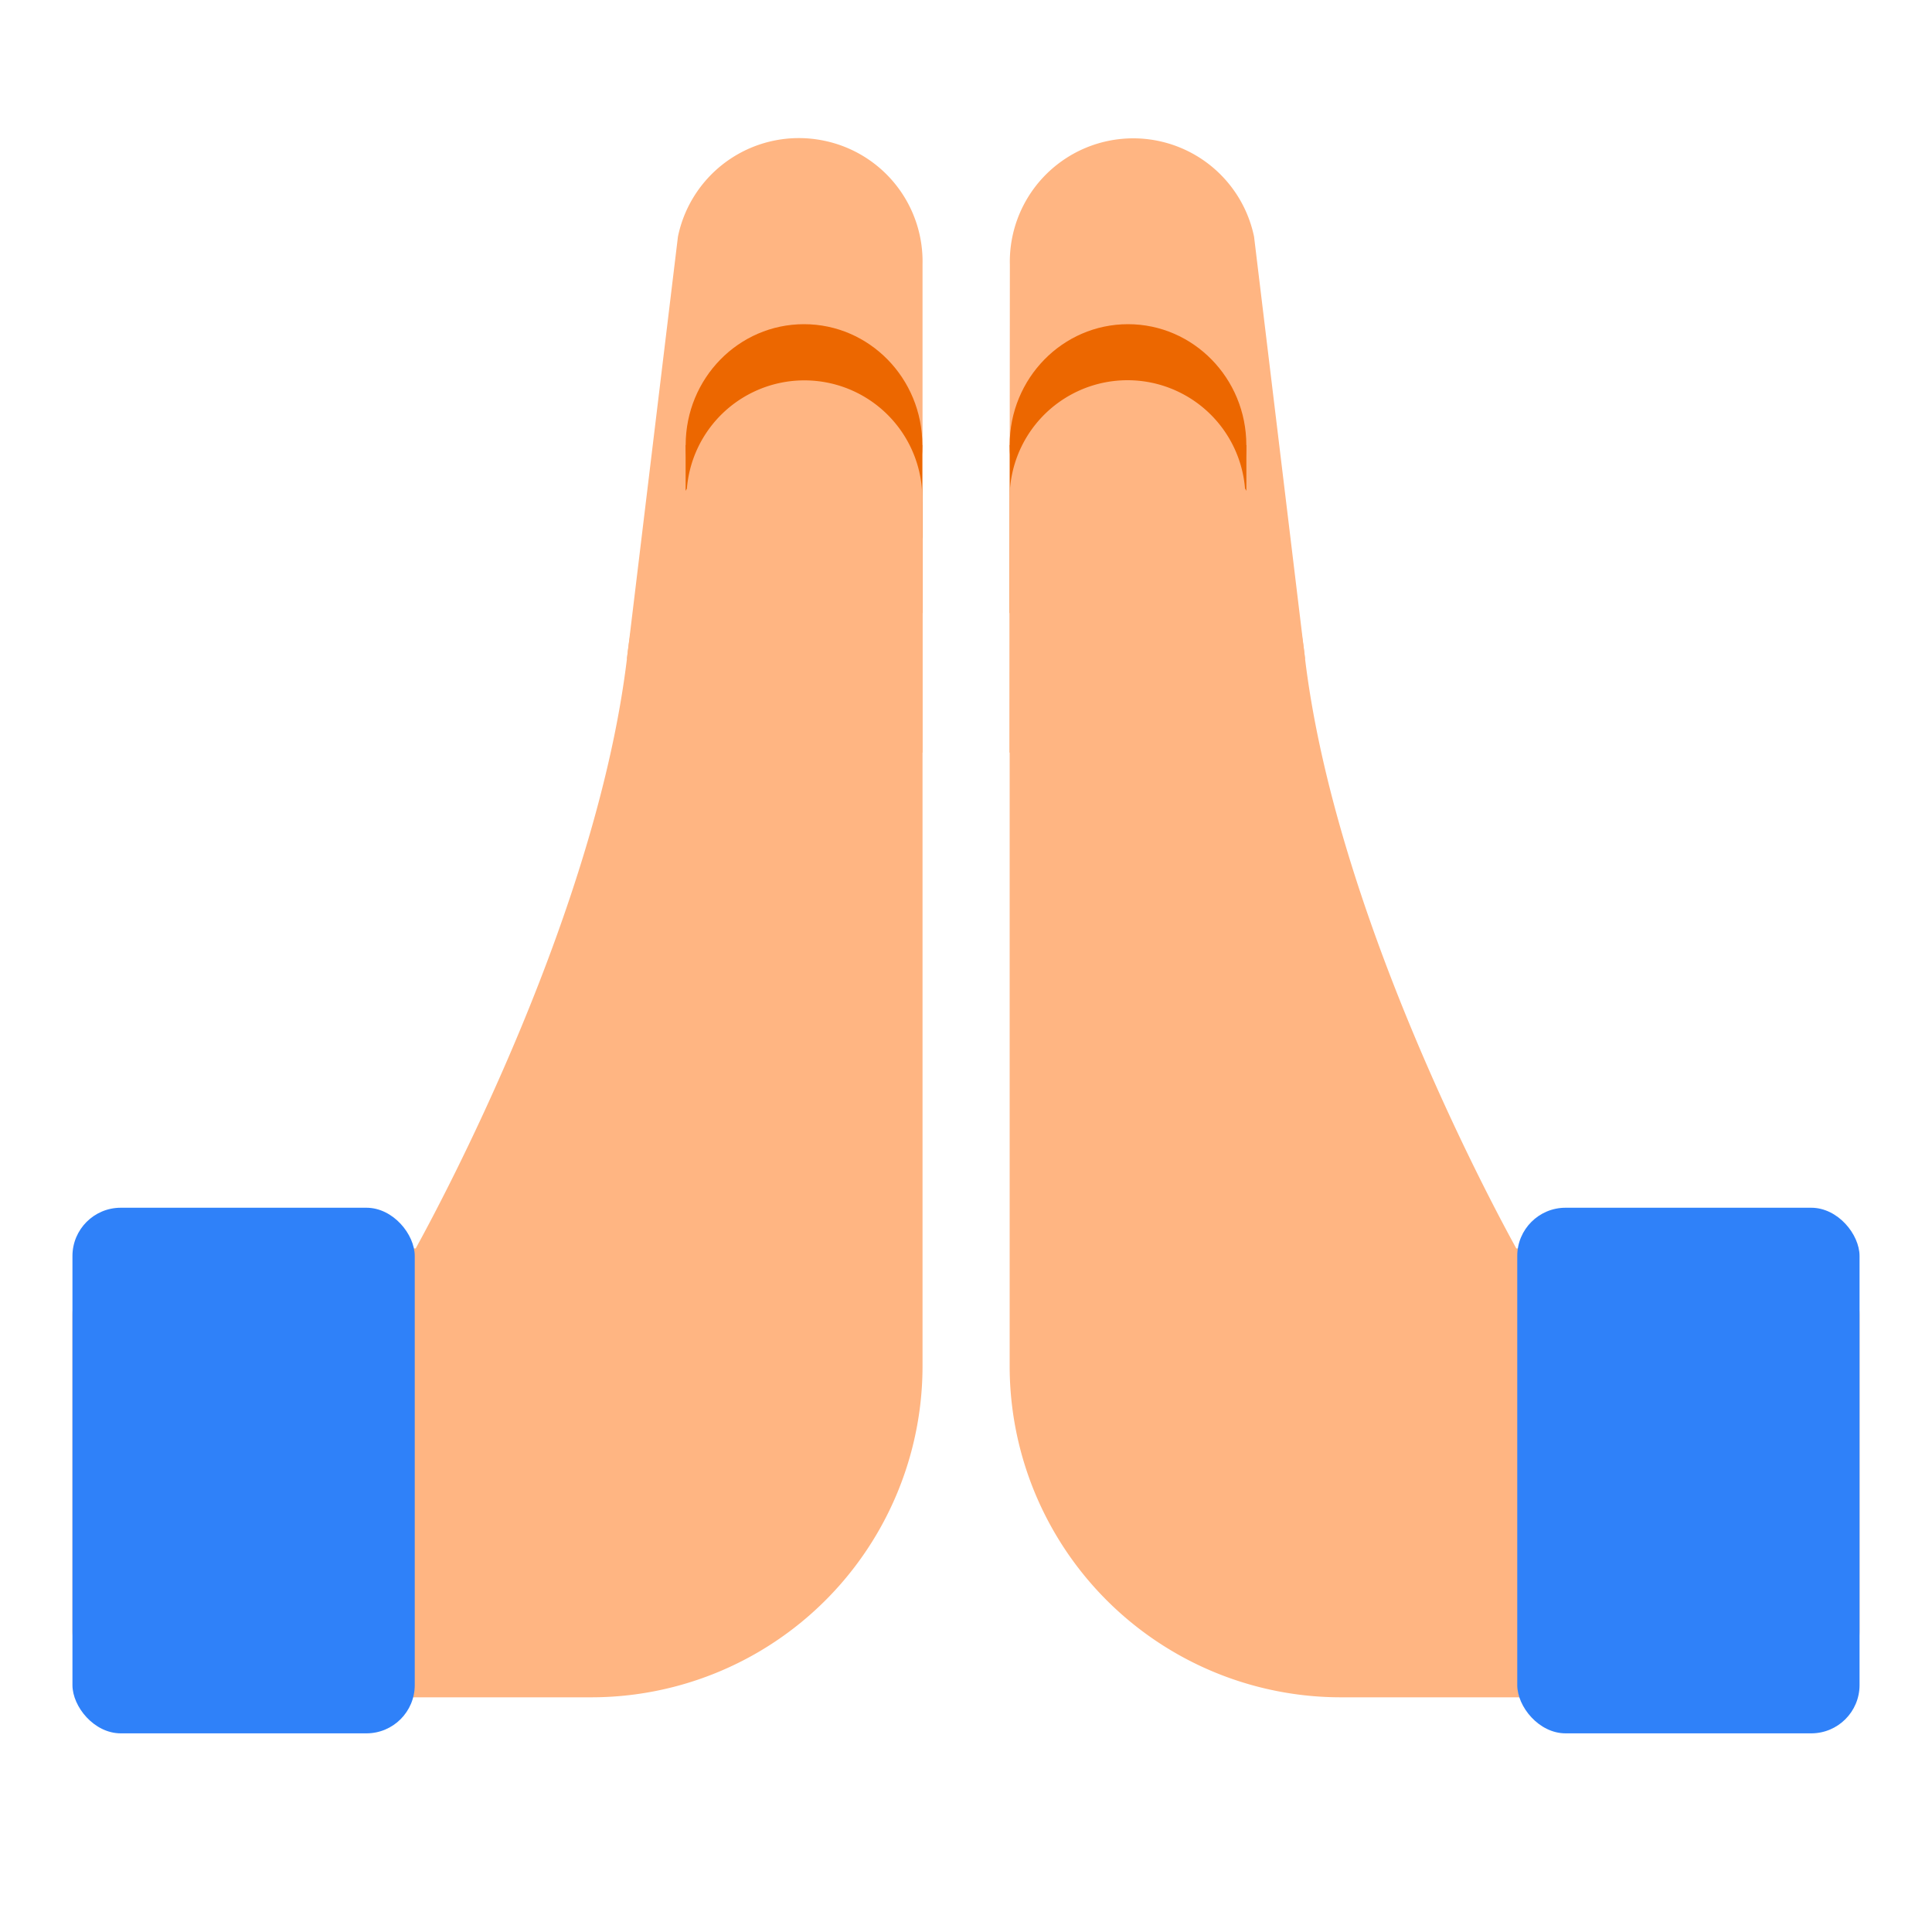 <svg id="Layer_1" data-name="Layer 1" xmlns="http://www.w3.org/2000/svg" viewBox="0 0 40 40"><defs><style>.cls-1{fill:none;opacity:0.1;}.cls-2{fill:#ffb582;}.cls-3{fill:#ec6700;}.cls-4{fill:#2f81f9;}</style></defs><rect class="cls-1" width="40" height="40"/><path class="cls-2" d="M20.9,15.583,27.02,13.64,25.964,4.9a2.555,2.555,0,0,0-5.056.579h0Z"/><rect class="cls-3" x="20.906" y="9.216" width="4.899" height="3.476"/><ellipse class="cls-3" cx="23.354" cy="9.216" rx="2.45" ry="2.504"/><path class="cls-2" d="M37.116,25.847H31.393c-.628-1.141-3.746-7.018-4.373-12.207a8.063,8.063,0,0,0-1.243-3.525,2.441,2.441,0,0,0-4.873.266l0,.016v.717c0,.02,0,.035,0,.056V28.277a6.859,6.859,0,0,0,6.864,6.864h9.35A1.384,1.384,0,0,0,38.5,33.757V27.231A1.384,1.384,0,0,0,37.116,25.847Z"/><path class="cls-2" d="M17.057,2.912A2.556,2.556,0,0,0,14.036,4.9L12.98,13.64,19.1,15.583V5.475h0A2.553,2.553,0,0,0,17.057,2.912Z"/><rect class="cls-3" x="14.195" y="9.216" width="4.899" height="3.476"/><ellipse class="cls-3" cx="16.646" cy="9.216" rx="2.45" ry="2.504"/><path class="cls-2" d="M19.094,11.114V10.4l0-.016a2.441,2.441,0,0,0-4.873-.266A8.063,8.063,0,0,0,12.98,13.64c-.627,5.189-3.745,11.066-4.373,12.207H2.884A1.384,1.384,0,0,0,1.5,27.231v6.526a1.384,1.384,0,0,0,1.384,1.384h9.35A6.859,6.859,0,0,0,19.1,28.277V11.17C19.1,11.149,19.094,11.134,19.094,11.114Z"/><rect class="cls-4" x="1.5" y="25.005" width="7.087" height="10.882" rx="1"/><rect class="cls-4" x="31.413" y="25.005" width="7.087" height="10.882" rx="1"/></svg>